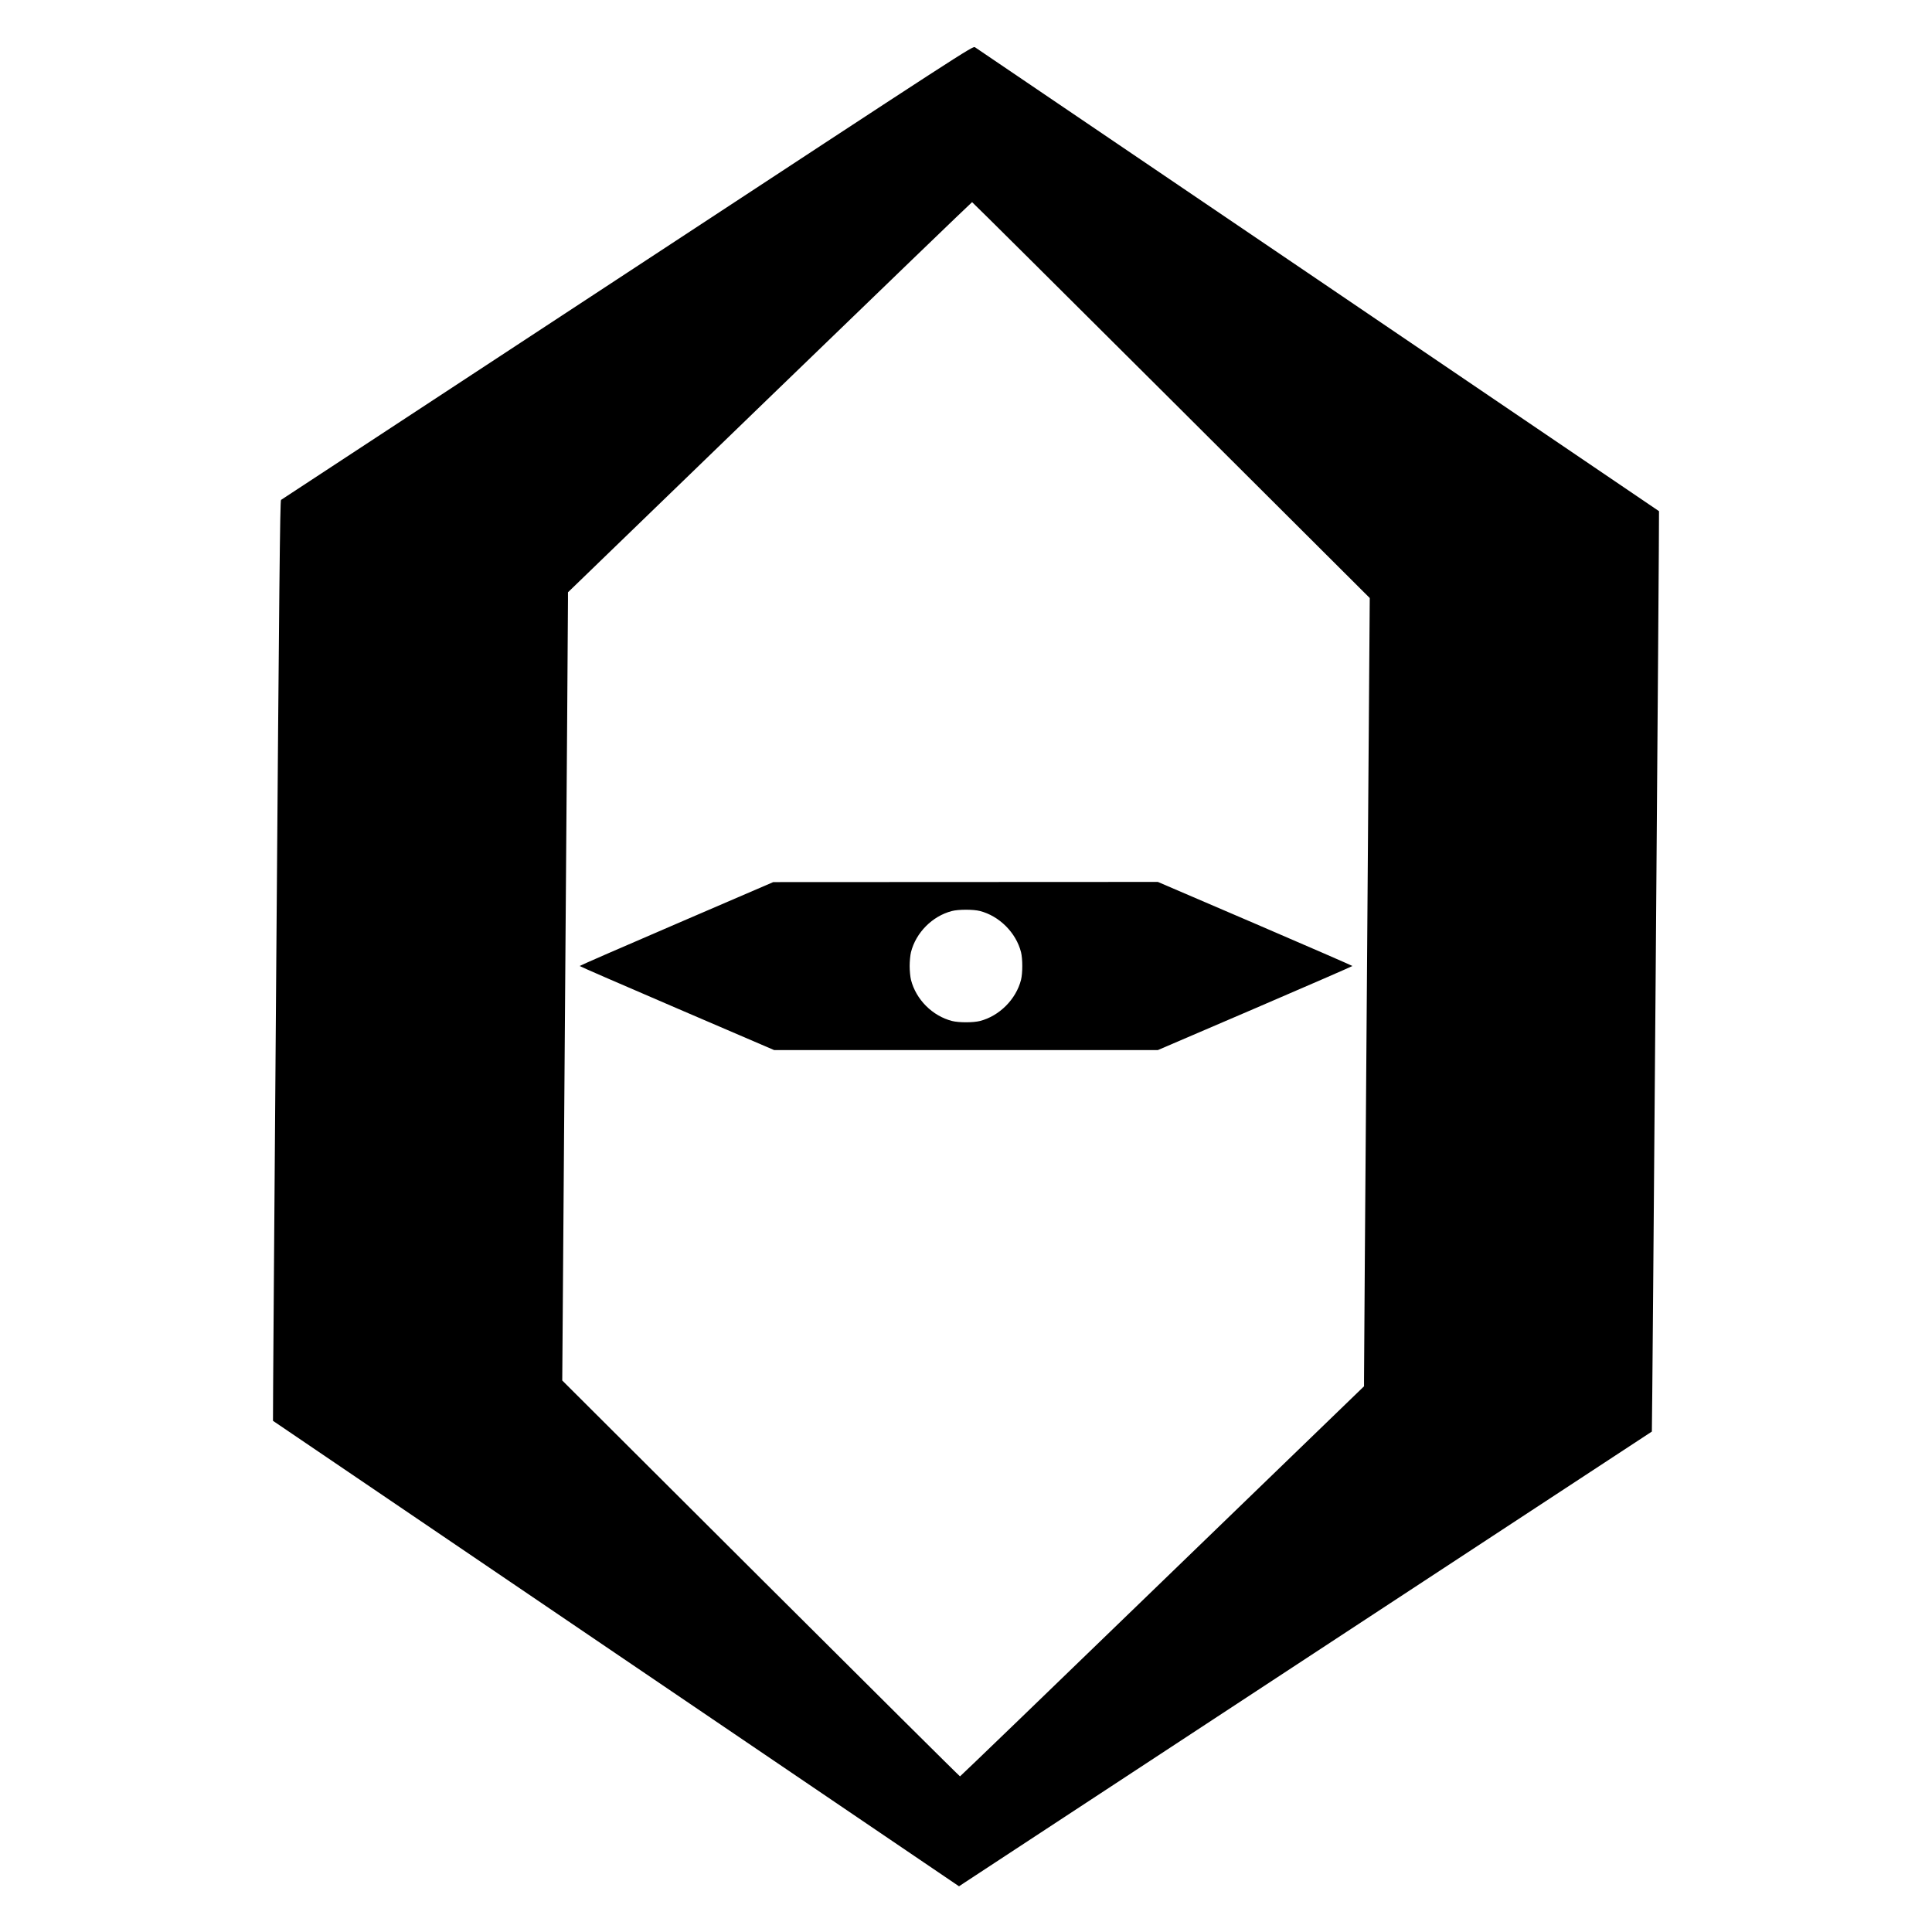 <?xml version="1.0" standalone="no"?>
<!DOCTYPE svg PUBLIC "-//W3C//DTD SVG 20010904//EN"
 "http://www.w3.org/TR/2001/REC-SVG-20010904/DTD/svg10.dtd">
<svg version="1.0" xmlns="http://www.w3.org/2000/svg"
 width="2160pt" height="2160pt" viewBox="0 0 2160 2160"
 preserveAspectRatio="xMidYMid meet">

<g transform="translate(0,2160) scale(0.1,-0.1)"
fill="#000000" stroke="none">
<path d="M7015 18553 c-2123 -1394 -3866 -2537 -3873 -2542 -11 -6 -21 -945
-53 -5150 -22 -2829 -39 -5145 -37 -5146 2 -2 1728 -1173 3837 -2604 l3833
-2600 57 38 c31 21 1773 1164 3871 2541 2098 1376 3816 2504 3818 2505 4 4 84
10286 80 10290 -6 6 -7624 5172 -7648 5187 -25 15 -87 -25 -3885 -2519z m6080
-1426 l2219 -2213 -32 -4330 c-18 -2381 -33 -4364 -32 -4406 l0 -77 -2255
-2180 c-1240 -1200 -2258 -2181 -2262 -2181 -5 0 -1007 996 -2228 2213 l-2219
2213 32 4320 c18 2375 33 4358 32 4406 l0 86 2255 2181 c1241 1200 2259 2181
2263 2181 4 0 1006 -996 2227 -2213z"/>
<path d="M7563 11272 c-596 -256 -1083 -469 -1083 -472 0 -3 489 -216 1088
-473 l1087 -467 2145 0 2145 0 1088 467 c598 257 1087 470 1087 473 0 3 -489
216 -1087 473 l-1088 467 -2150 -1 -2150 -1 -1082 -466z m3392 143 c217 -55
405 -243 460 -460 19 -76 19 -234 0 -310 -55 -217 -243 -405 -460 -460 -76
-19 -234 -19 -310 0 -220 56 -404 240 -460 460 -8 32 -15 102 -15 155 0 53 7
123 15 155 55 218 238 402 455 459 74 20 240 20 315 1z"/>
</g>
</svg>
